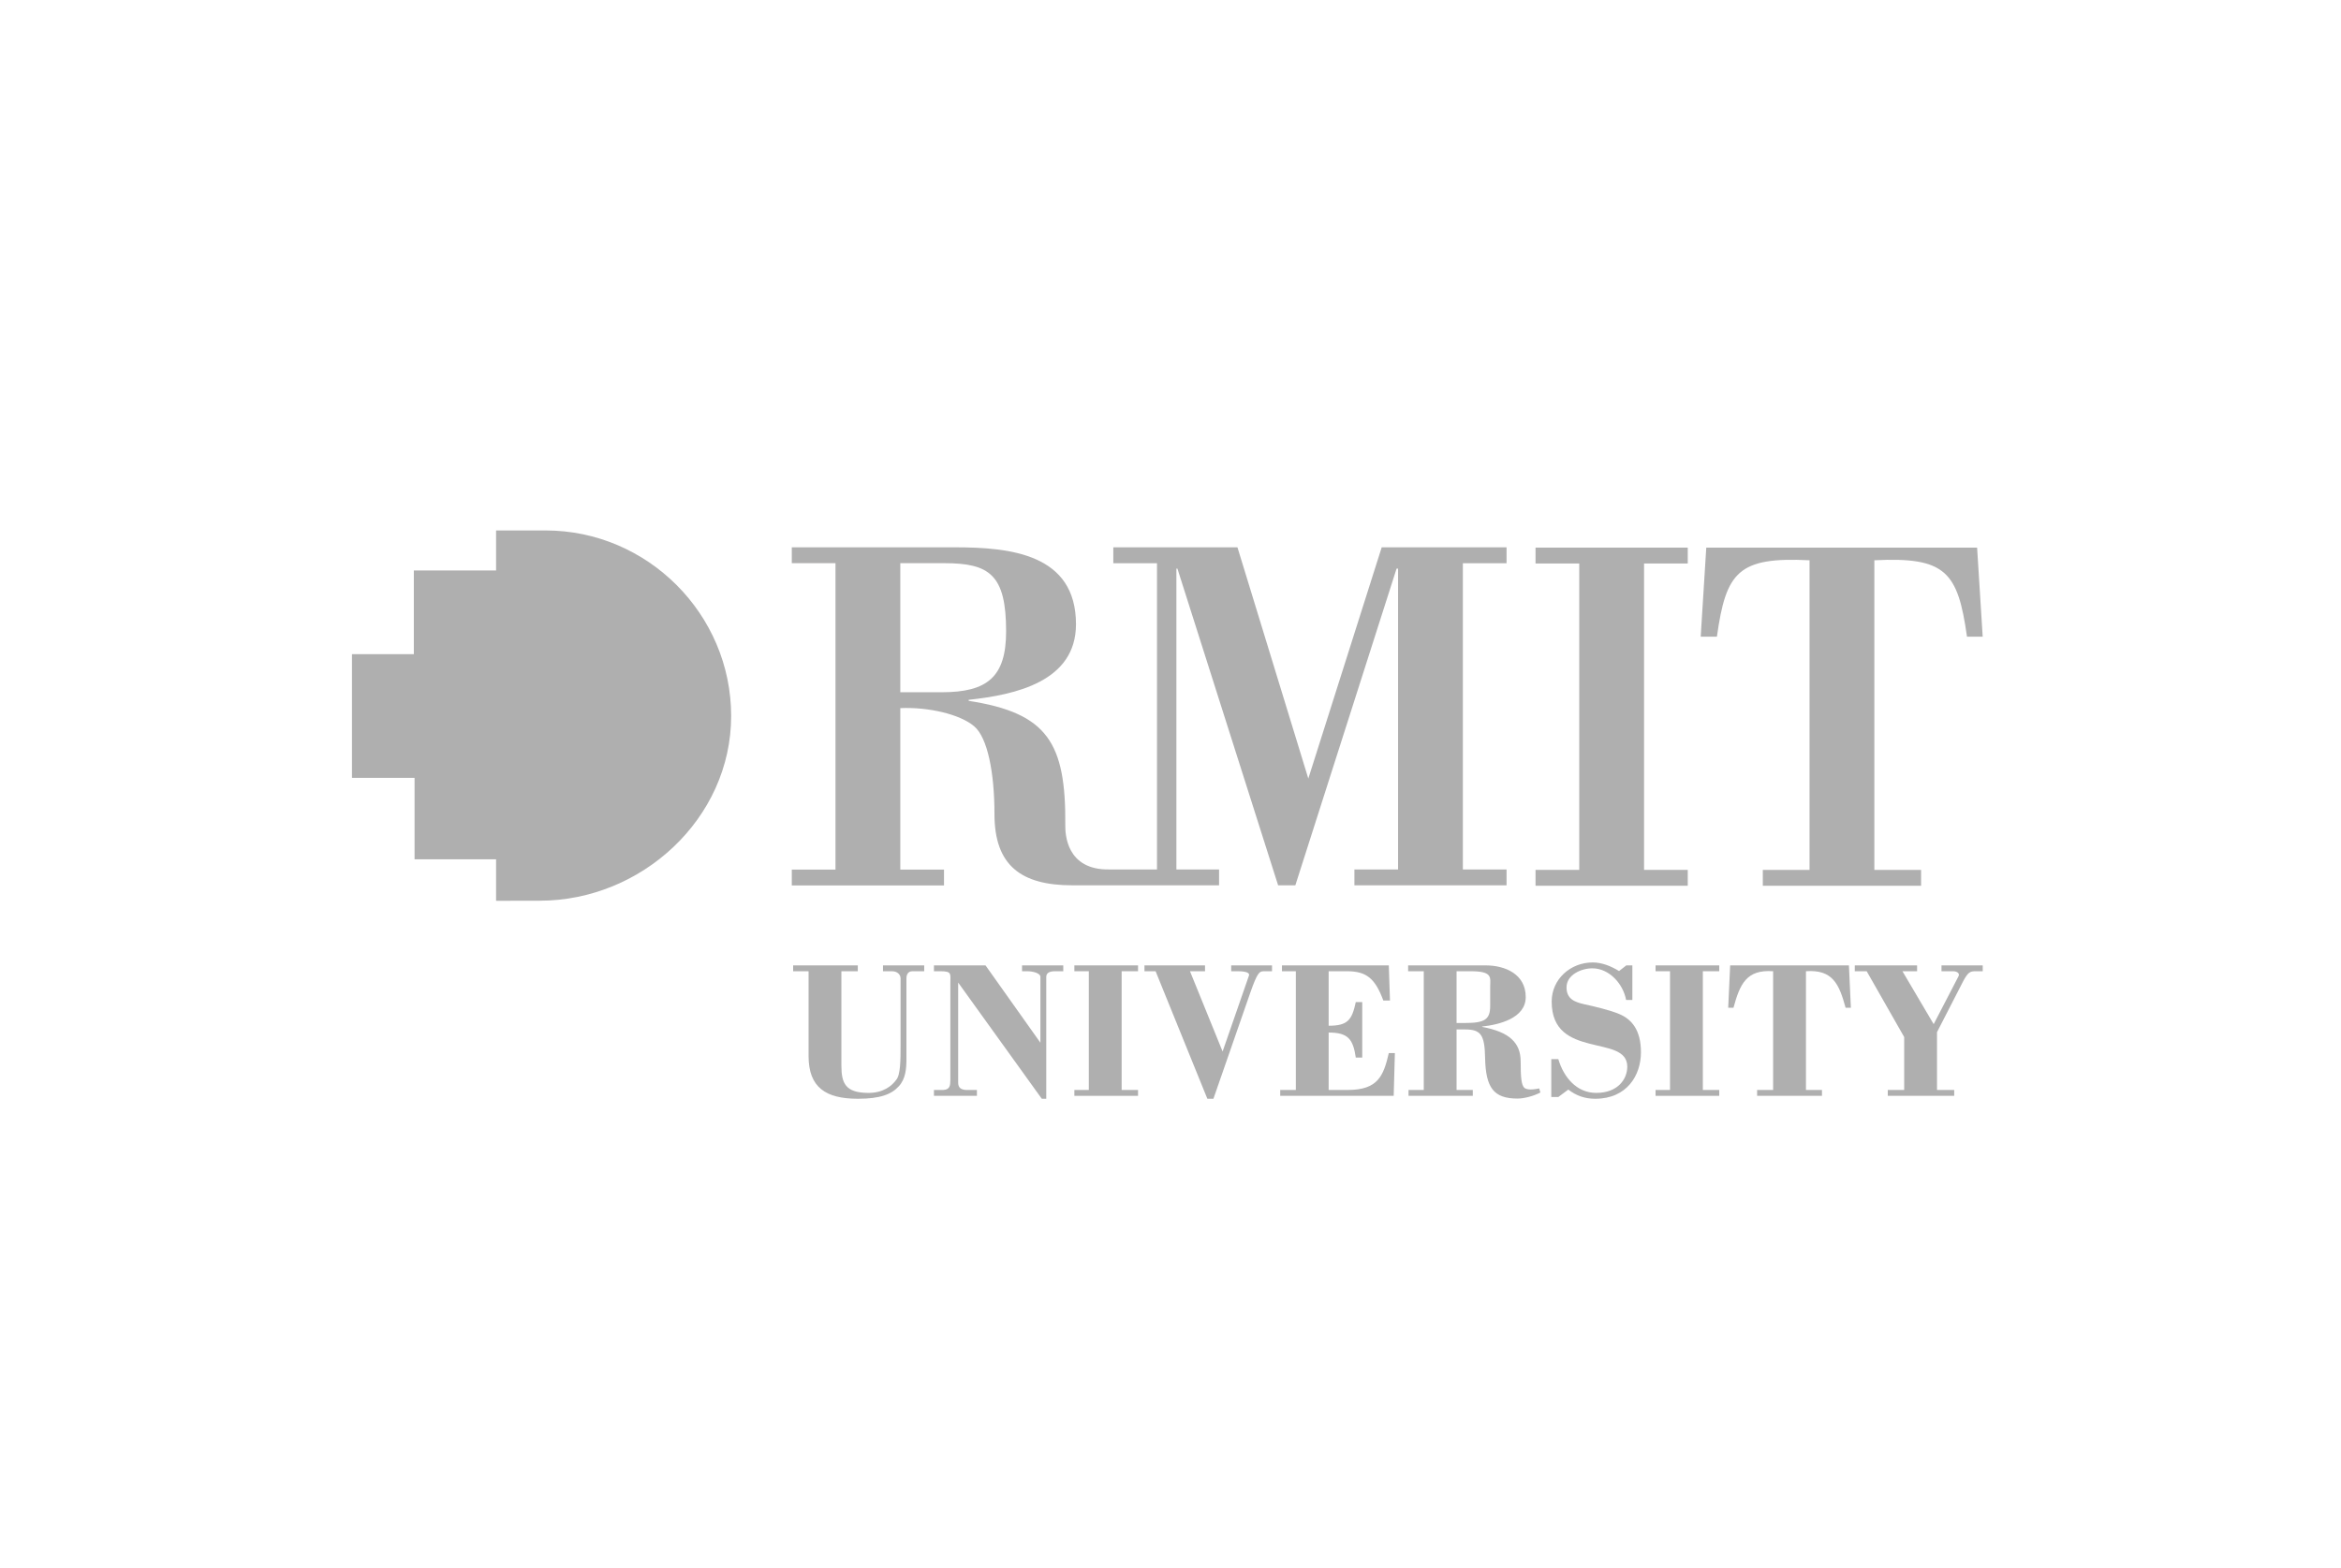 <?xml version="1.0" encoding="UTF-8"?>
<svg xmlns="http://www.w3.org/2000/svg" xmlns:xlink="http://www.w3.org/1999/xlink" width="200px" height="134px" viewBox="0 0 200 134">
  <!-- Generator: Sketch 51.2 (57519) - http://www.bohemiancoding.com/sketch -->
  <title>RMIT</title>
  <desc>Created with Sketch.</desc>
  <defs></defs>
  <g id="Slideshow-(Large)" stroke="none" stroke-width="1" fill="none" fill-rule="evenodd">
    <g id="Cliemt-logos" transform="translate(-266, -340)">
      <g id="RMIT" transform="translate(266, 340)">
        <rect id="Rectangle" fill="#FFFFFF" x="0" y="0" width="200" height="134"></rect>
        <g id="RMIT_University" opacity="0.35" transform="translate(30, 45)" fill="#1A1919">
          <polyline id="Fill-2" points="110.457 3.155 114.19 3.155 114.19 1.799 101.187 1.799 101.187 3.155 104.92 3.155 104.92 29.339 101.187 29.339 101.187 30.695 114.19 30.695 114.19 29.339 110.457 29.339 110.457 3.155"></polyline>
          <path d="M134.125,30.695 L134.125,29.339 L130.132,29.339 L130.132,2.88 C136.231,2.578 137.268,3.872 138.047,9.408 L139.388,9.408 L138.911,1.799 L115.773,1.799 L115.297,9.408 L116.682,9.408 C117.461,3.872 118.497,2.578 124.596,2.88 L124.596,29.339 L120.603,29.339 L120.603,30.695 L134.125,30.695" id="Fill-3"></path>
          <path d="M98.71,3.131 L98.71,1.775 L88.044,1.775 L81.774,21.535 L75.721,1.775 L65.114,1.775 L65.114,3.131 L68.846,3.131 L68.846,29.304 L64.816,29.302 C61.056,29.391 61.006,26.194 61.012,25.531 C61.068,18.481 59.503,15.932 52.755,14.894 L52.755,14.806 C56.778,14.374 61.925,13.236 61.925,8.348 C61.925,2.335 56.302,1.773 51.587,1.773 L37.646,1.773 L37.646,3.129 L41.379,3.129 L41.379,29.313 L37.646,29.313 L37.646,30.668 L50.649,30.668 L50.649,29.313 L46.916,29.313 L46.916,15.514 C49.306,15.411 52.02,16.033 53.231,17.071 C54.356,18.023 54.961,20.979 54.961,24.57 C54.961,28.982 57.253,30.658 61.622,30.658 C62.876,30.658 74.149,30.659 74.149,30.659 L74.149,29.304 L70.504,29.304 L70.504,3.592 L70.591,3.592 L79.195,30.659 L80.665,30.659 L89.314,3.592 L89.443,3.592 L89.443,29.304 L85.712,29.304 L85.712,30.659 L98.71,30.659 L98.71,29.304 L94.978,29.304 L94.978,3.131 L98.71,3.131 Z M46.916,14.158 L46.916,3.129 L50.679,3.129 C54.529,3.129 55.956,4.108 55.956,8.953 C55.956,12.847 54.356,14.158 50.463,14.158 L46.916,14.158 Z" id="Fill-4"></path>
          <path d="M37.761,37.501 L43.285,37.501 L43.285,38.001 L41.883,38.001 L41.883,46.079 C41.883,47.614 42.267,48.381 44.152,48.398 C45.471,48.415 46.205,47.781 46.555,47.297 C46.939,46.879 46.939,45.595 46.939,44.226 L46.939,38.619 C46.939,38.285 46.672,38.001 46.188,38.001 L45.437,38.001 L45.437,37.501 L48.958,37.501 L48.958,38.001 L47.957,38.001 C47.573,38.001 47.44,38.285 47.44,38.619 L47.44,45.478 C47.44,46.329 47.374,47.196 46.789,47.831 C46.172,48.515 45.204,48.899 43.301,48.899 C40.564,48.899 39.079,47.948 39.079,45.244 L39.079,38.001 L37.761,38.001 L37.761,37.501" id="Fill-5"></path>
          <path d="M59.386,48.899 L59.003,48.899 L51.86,38.969 L51.86,47.53 C51.86,47.948 52.093,48.115 52.51,48.147 L53.462,48.147 L53.462,48.649 L49.79,48.649 L49.79,48.147 L50.591,48.147 C51.159,48.115 51.192,47.764 51.192,47.28 L51.192,39.036 C51.192,38.219 51.343,38.001 50.341,38.001 L49.79,38.001 L49.79,37.501 L54.196,37.501 L58.886,44.11 L58.886,38.485 C58.886,38.151 58.201,38.001 57.784,38.001 L57.317,38.001 L57.317,37.501 L60.838,37.501 L60.838,38.001 L60.137,38.001 C59.653,38.001 59.386,38.151 59.386,38.485 L59.386,48.899" id="Fill-6"></path>
          <polyline id="Fill-7" points="61.787 48.649 61.787 48.147 63.022 48.147 63.022 38.001 61.787 38.001 61.787 37.501 67.227 37.501 67.227 38.001 65.825 38.001 65.825 48.147 67.227 48.147 67.227 48.649 61.787 48.649"></polyline>
          <path d="M67.776,37.501 L72.949,37.501 L72.949,38.001 L71.664,38.001 L74.451,44.86 L76.704,38.369 C76.754,38.235 76.687,38.001 75.753,38.001 L75.185,38.001 L75.185,37.501 L78.673,37.501 L78.673,38.001 L77.989,38.001 C77.588,38.001 77.421,38.102 76.787,39.921 L73.667,48.899 L73.149,48.899 L68.727,38.001 L67.776,38.001 L67.776,37.501" id="Fill-8"></path>
          <path d="M79.373,48.649 L79.373,48.147 L80.708,48.147 L80.708,38.001 L79.523,38.001 L79.523,37.501 L88.651,37.501 L88.751,40.505 L88.184,40.505 C87.483,38.619 86.749,38.001 85.08,38.001 L83.511,38.001 L83.511,42.658 C85.147,42.658 85.498,42.174 85.83,40.638 L86.381,40.638 L86.381,45.378 L85.83,45.378 C85.597,43.775 85.147,43.241 83.511,43.241 L83.511,48.147 L85.147,48.147 C87.733,48.147 88.201,46.93 88.651,44.994 L89.169,44.994 L89.068,48.649 L79.373,48.649" id="Fill-9"></path>
          <path d="M90.336,48.649 L90.336,48.147 L91.637,48.147 L91.637,38.001 L90.302,38.001 L90.302,37.501 L96.927,37.501 C98.596,37.501 100.348,38.252 100.348,40.205 C100.348,42.04 98.028,42.574 96.627,42.724 L96.627,42.757 C98.946,43.191 99.915,44.11 99.915,45.711 C99.915,47.097 99.981,47.698 100.215,47.948 C100.332,48.065 100.665,48.198 101.5,48.014 L101.6,48.365 C101.066,48.649 100.248,48.882 99.647,48.882 C97.611,48.882 96.927,47.964 96.877,45.394 C96.844,43.408 96.494,42.975 95.158,42.975 L94.44,42.975 L94.44,48.147 L95.826,48.147 L95.826,48.649 L90.336,48.649 Z M94.44,42.424 L95.142,42.424 C96.827,42.424 97.311,42.14 97.311,40.972 L97.311,39.353 C97.311,38.552 97.578,38.001 95.642,38.001 L94.44,38.001 L94.44,42.424 Z" id="Fill-10"></path>
          <path d="M108.94,37.501 L109.458,37.501 L109.458,40.455 L108.924,40.455 C108.673,39.086 107.488,37.752 106.037,37.752 C105.118,37.752 103.834,38.285 103.834,39.387 C103.834,40.371 104.535,40.638 105.352,40.822 C106.203,41.005 107.605,41.339 108.373,41.673 C109.374,42.107 110.192,42.991 110.192,44.927 C110.192,46.879 109.007,48.899 106.287,48.899 C105.419,48.899 104.685,48.649 103.984,48.115 L103.133,48.748 L102.532,48.748 L102.532,45.511 L103.133,45.511 C103.584,47.047 104.685,48.398 106.37,48.398 C108.223,48.398 109.024,47.214 109.024,46.162 C109.024,44.727 107.405,44.61 105.803,44.192 C104.184,43.775 102.566,43.108 102.566,40.588 C102.566,38.685 104.167,37.25 106.069,37.25 C106.871,37.25 107.638,37.568 108.323,37.985 L108.94,37.501" id="Fill-11"></path>
          <polyline id="Fill-12" points="111.441 48.649 111.441 48.147 112.676 48.147 112.676 38.001 111.441 38.001 111.441 37.501 116.881 37.501 116.881 38.001 115.479 38.001 115.479 48.147 116.881 48.147 116.881 48.649 111.441 48.649"></polyline>
          <path d="M117.814,37.501 L127.96,37.501 L128.127,41.122 L127.676,41.122 C127.126,39.103 126.575,37.835 124.289,38.001 L124.289,48.147 L125.657,48.147 L125.657,48.649 L120.117,48.649 L120.117,48.147 L121.485,48.147 L121.485,38.001 C119.199,37.835 118.649,39.103 118.097,41.122 L117.647,41.122 L117.814,37.501" id="Fill-13"></path>
          <path d="M128.46,37.501 L133.783,37.501 L133.783,38.001 L132.532,38.001 L135.201,42.524 L137.321,38.435 C137.455,38.185 137.204,38.001 136.854,38.001 L135.869,38.001 L135.869,37.501 L139.39,37.501 L139.39,38.001 L138.773,38.001 C138.305,38.001 138.122,38.085 137.688,38.919 L135.485,43.208 L135.485,48.147 L136.954,48.147 L136.954,48.649 L131.28,48.649 L131.28,48.147 L132.682,48.147 L132.682,43.626 L129.478,38.001 L128.46,38.001 L128.46,37.501" id="Fill-14"></path>
          <path d="M16.61,0.332 L12.382,0.332 L12.382,3.752 L5.356,3.752 L5.356,10.903 L0.07,10.903 L0.07,21.473 L5.418,21.473 L5.418,28.437 L12.382,28.437 L12.382,31.981 L16.103,31.974 C24.808,31.974 32.465,24.955 32.465,16.188 C32.465,7.483 25.315,0.332 16.61,0.332" id="Fill-15"></path>
        </g>
      </g>
    </g>
  </g>
</svg>
